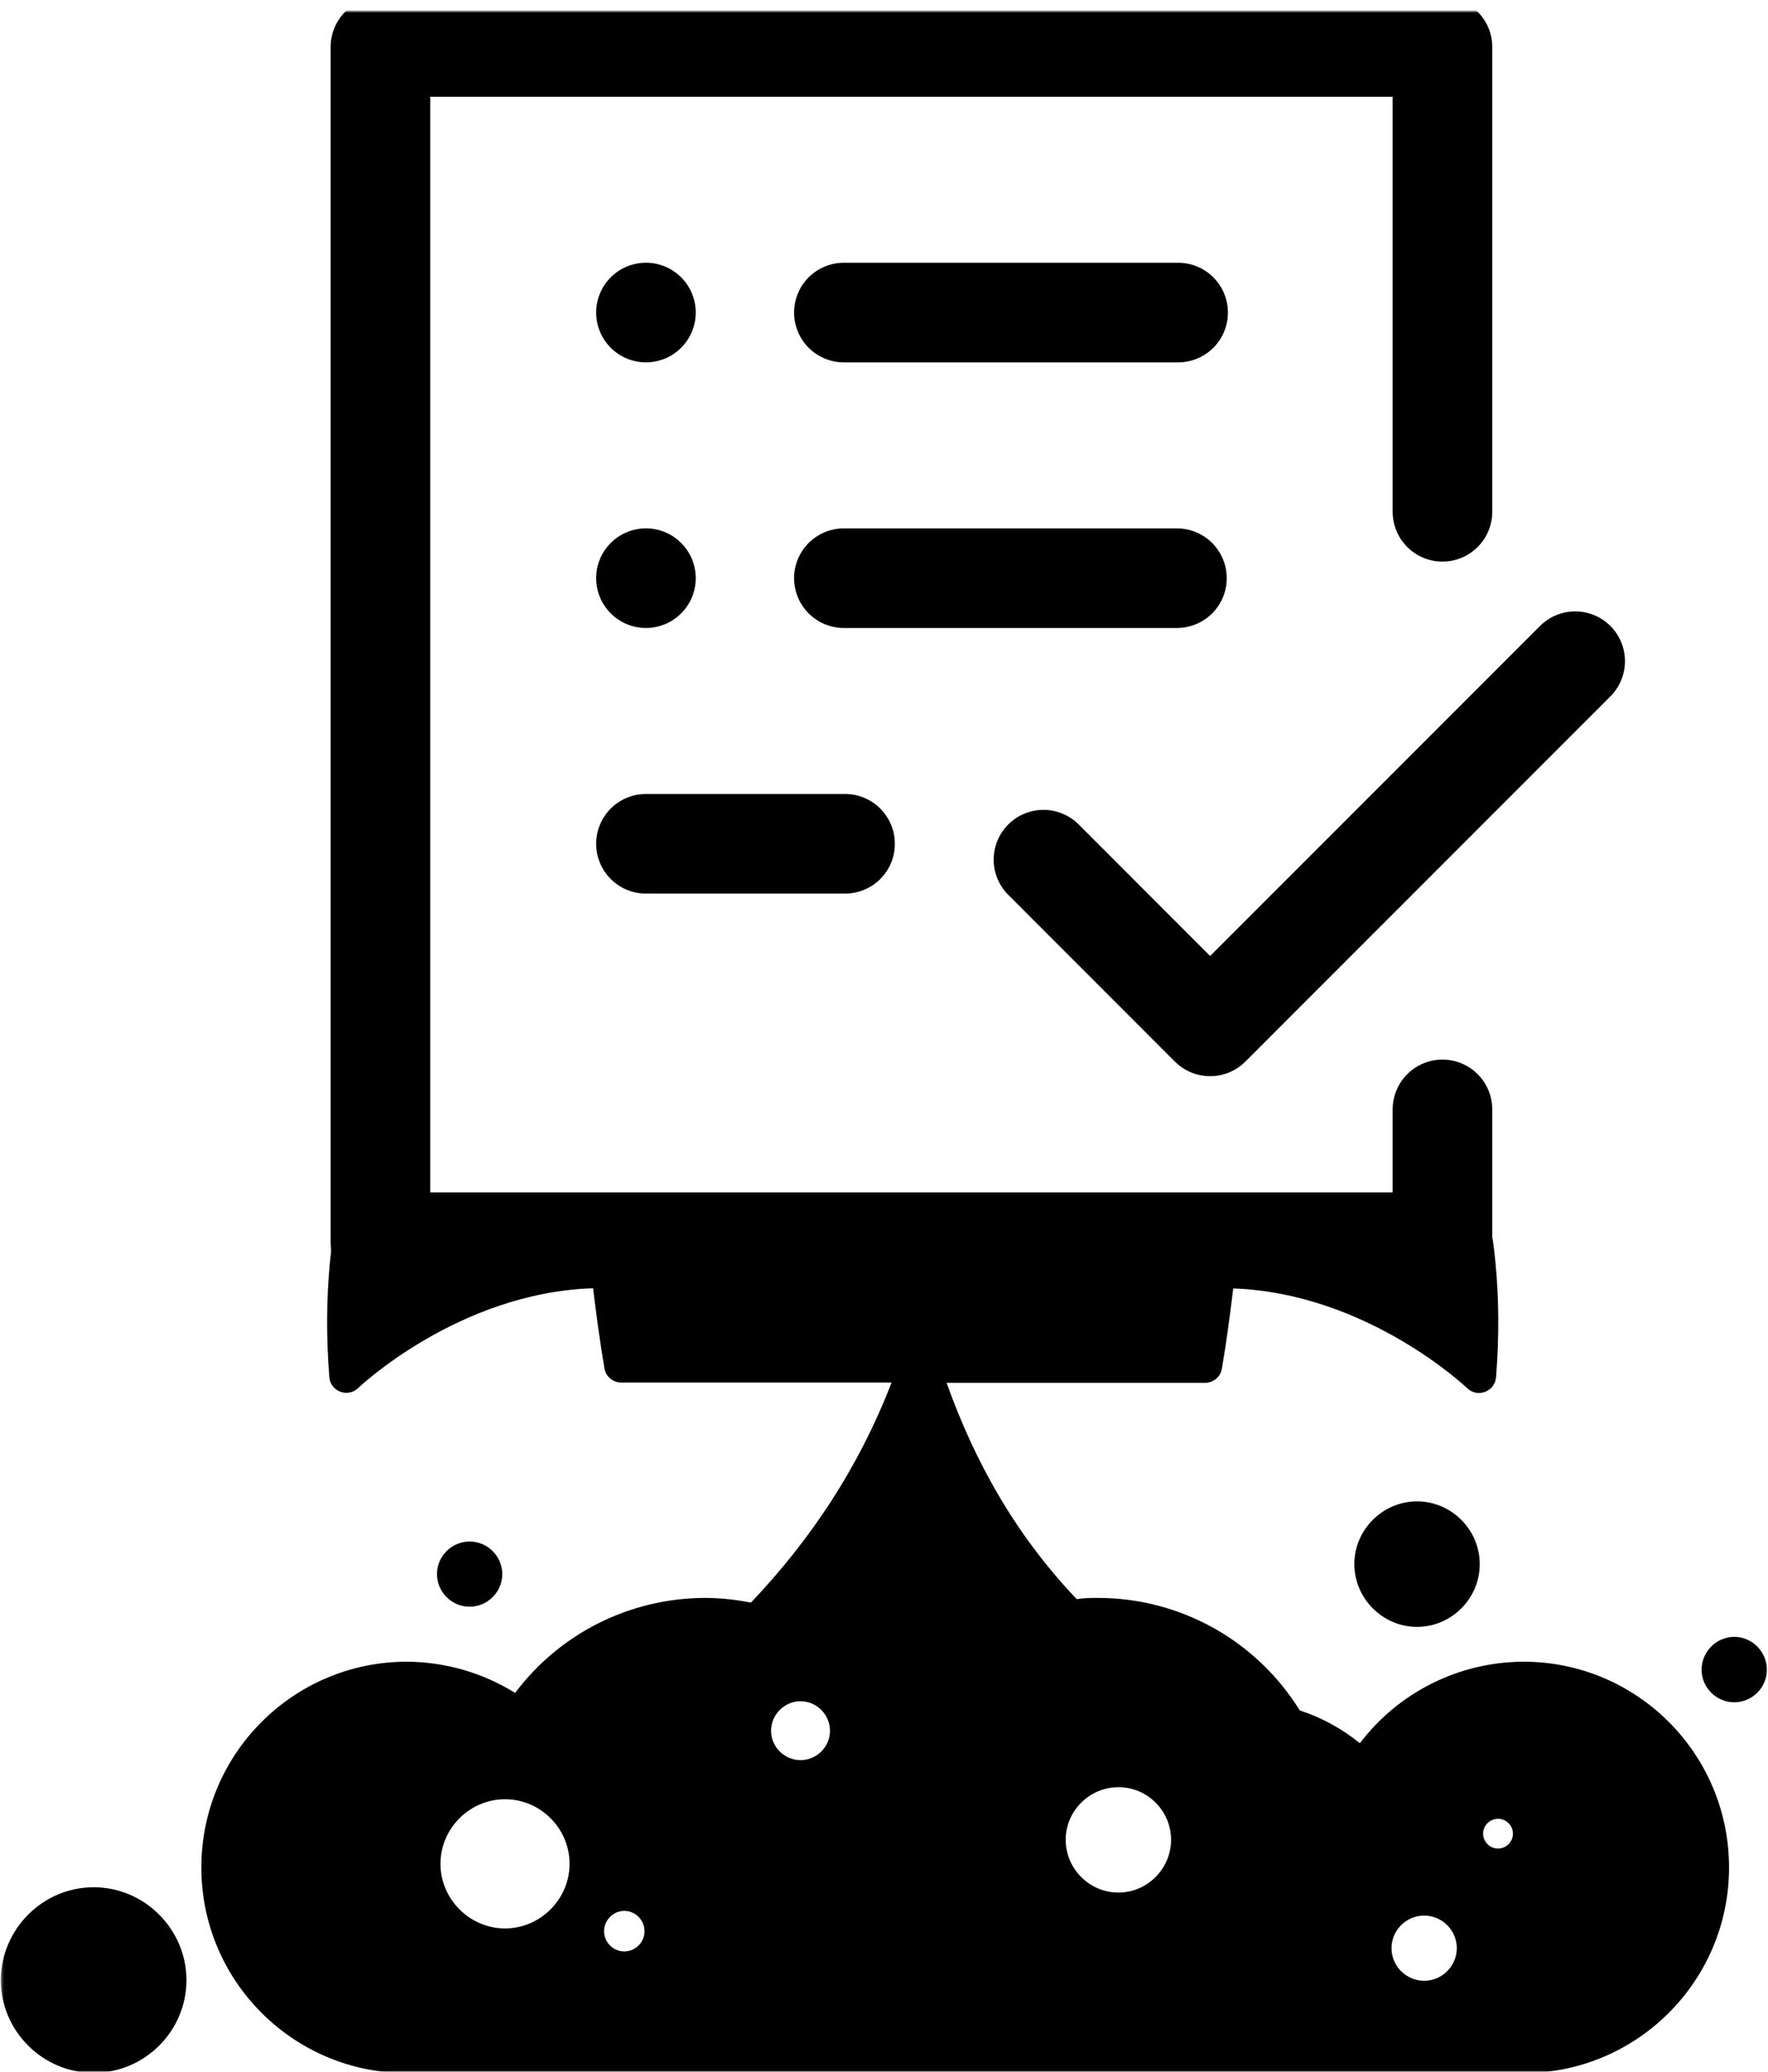 <svg width="624" height="731" viewBox="0 0 624 731" fill="none" xmlns="http://www.w3.org/2000/svg">
<g clip-path="url(#clip0_13_15)">
<mask id="mask0_13_15" style="mask-type:luminance" maskUnits="userSpaceOnUse" x="0" y="436" width="625" height="296">
<path d="M0.317 436.953H624.317V731.317H0.317V436.953Z" fill="white"/>
</mask>
<g mask="url(#mask0_13_15)">
<path fill-rule="evenodd" clip-rule="evenodd" d="M322.041 28.092C320.284 28.171 318.619 28.951 317.509 30.247C257.78 102.572 218.952 200.412 207.181 306.884C192.252 314.789 168.551 330.243 148.734 357.489C127.754 386.321 111.663 428.082 116.234 485.892C116.643 490.995 122.8 493.295 126.459 489.7C126.459 489.7 161.747 456.055 209.321 454.548C210.484 464.027 211.739 473.519 213.351 482.865C213.839 485.747 216.363 487.823 219.296 487.823H314.669C302.95 518.162 285.868 543.544 265.034 565.462C259.657 564.391 254.187 563.81 248.704 563.81C222.387 563.889 197.616 576.25 181.815 597.322C170.348 590.196 157.123 586.389 143.621 586.31C103.551 586.31 71.064 618.804 71.064 658.926C71.064 698.969 103.551 731.463 143.621 731.463H537.69C577.76 731.463 610.247 698.969 610.247 658.926C610.247 618.804 577.76 586.31 537.69 586.31C515.006 586.389 493.643 597.031 479.956 615.076C473.668 609.973 466.467 606.007 458.739 603.495C443.48 578.841 416.555 563.81 387.569 563.81C385.059 563.81 382.536 563.81 380.025 564.246C358.147 541.244 343.958 515.505 334.089 487.902H425.327C428.273 487.902 430.784 485.813 431.272 482.865C432.858 473.519 434.1 464.106 435.262 454.614C482.665 456.267 517.794 489.766 517.794 489.766C521.453 493.362 527.623 490.995 528.019 485.959C532.617 427.871 516.34 385.964 495.215 357.132C475.266 329.886 451.486 314.578 436.676 306.738C424.971 200.412 386.327 102.718 326.81 30.326C325.634 28.885 323.877 28.171 322.041 28.171V28.092ZM322.133 133.916C323.56 133.916 324.934 134.419 326.004 135.357C350.115 156.059 365.044 195.309 367.395 239.516C367.58 242.966 364.832 245.848 361.384 245.848H282.895C279.447 245.848 276.699 242.966 276.884 239.516C279.223 195.309 294.099 156.125 318.13 135.357C319.253 134.352 320.667 133.85 322.146 133.85L322.133 133.916ZM500.13 529.742C487.989 529.742 478.001 539.737 478.001 551.885C478.001 563.955 487.989 574.029 500.13 574.029C512.271 574.029 522.259 564.034 522.259 551.885C522.259 539.737 512.271 529.742 500.13 529.742ZM165.75 543.901C159.435 543.901 154.23 549.083 154.23 555.402C154.23 561.734 159.435 566.903 165.75 566.903C172.065 566.903 177.27 561.734 177.27 555.402C177.27 549.083 172.065 543.901 165.75 543.901ZM612.097 577.545H612.083C605.768 577.545 600.563 582.793 600.563 589.126C600.563 595.445 605.768 600.627 612.083 600.627H612.097C618.412 600.627 623.604 595.445 623.604 589.126C623.604 582.793 618.412 577.545 612.097 577.545ZM282.539 600.257C288.246 600.257 292.936 605.002 292.936 610.687C292.936 616.371 288.246 621.038 282.539 621.038C276.831 621.038 272.141 616.371 272.141 610.687C272.141 605.002 276.831 600.257 282.539 600.257ZM394.73 630.596C404.929 630.53 413.318 638.938 413.318 649.143C413.318 659.362 404.929 667.77 394.73 667.77C384.517 667.77 376.128 659.362 376.128 649.143C376.128 638.938 384.517 630.596 394.73 630.596ZM178.248 634.839C190.746 634.839 201.024 645.124 201.024 657.63C201.024 670.07 190.746 680.421 178.248 680.421C165.75 680.421 155.458 670.07 155.458 657.63C155.458 645.124 165.75 634.839 178.248 634.839ZM528.72 641.74C531.613 641.74 533.978 644.12 533.978 646.988C533.978 649.87 531.613 652.237 528.72 652.237C525.826 652.237 523.448 649.87 523.448 646.988C523.448 644.12 525.826 641.74 528.72 641.74ZM33.055 665.893C15.087 665.893 0.304 680.712 0.304 698.678C0.304 716.657 15.087 731.383 33.055 731.383C51.036 731.383 65.806 716.657 65.806 698.678C65.806 680.712 51.036 665.893 33.055 665.893ZM220.339 674.234C224.263 674.234 227.474 677.473 227.474 681.426C227.474 685.313 224.263 688.538 220.339 688.538C216.416 688.538 213.205 685.313 213.205 681.426C213.205 677.473 216.416 674.234 220.339 674.234ZM502.64 675.887C508.969 675.887 514.161 681.069 514.161 687.388C514.161 693.72 508.969 698.889 502.64 698.889C496.325 698.889 491.12 693.72 491.12 687.388C491.12 681.069 496.325 675.887 502.64 675.887Z" fill="black"/>
</g>
<mask id="mask1_13_15" style="mask-type:luminance" maskUnits="userSpaceOnUse" x="115" y="4" width="460" height="447">
<path d="M115 4H574.122V450.722H115V4Z" fill="white"/>
</mask>
<g mask="url(#mask1_13_15)">
<path d="M526.68 391.445V438.296C526.667 439.446 526.561 440.596 526.336 441.72C526.112 442.856 525.782 443.954 525.332 445.025C524.896 446.082 524.355 447.1 523.707 448.052C523.073 449.017 522.333 449.903 521.527 450.722C520.708 451.529 519.823 452.269 518.859 452.903C517.908 453.551 516.89 454.08 515.82 454.53C514.763 454.966 513.667 455.309 512.531 455.534C511.394 455.759 510.258 455.865 509.096 455.865H134.262C133.113 455.865 131.977 455.759 130.84 455.534C129.704 455.309 128.608 454.979 127.538 454.53C126.481 454.093 125.463 453.551 124.512 452.903C123.548 452.269 122.663 451.542 121.844 450.722C121.024 449.903 120.298 449.017 119.664 448.052C119.016 447.1 118.475 446.082 118.039 445.025C117.589 443.954 117.259 442.856 117.035 441.72C116.81 440.596 116.691 439.446 116.691 438.296V16.572C116.691 15.409 116.81 14.272 117.035 13.135C117.259 12.011 117.589 10.914 118.039 9.843C118.475 8.772 119.016 7.768 119.664 6.803C120.298 5.851 121.024 4.952 121.844 4.145C122.663 3.326 123.548 2.599 124.512 1.951C125.463 1.316 126.481 0.774 127.538 0.338C128.608 -0.111 129.704 -0.442 130.84 -0.667C131.977 -0.891 133.113 -1.01 134.262 -1.01H509.096C510.258 -1.01 511.394 -0.891 512.531 -0.667C513.667 -0.442 514.763 -0.111 515.82 0.338C516.89 0.774 517.908 1.316 518.859 1.964C519.823 2.599 520.708 3.326 521.527 4.145C522.333 4.965 523.073 5.851 523.707 6.803C524.355 7.768 524.896 8.772 525.332 9.843C525.782 10.914 526.112 12.011 526.336 13.135C526.561 14.272 526.667 15.409 526.68 16.572V180.576C526.68 181.726 526.561 182.877 526.336 184C526.112 185.137 525.782 186.234 525.332 187.305C524.896 188.363 524.355 189.381 523.707 190.346C523.073 191.298 522.347 192.183 521.527 193.003C520.708 193.823 519.823 194.55 518.859 195.184C517.908 195.832 516.89 196.374 515.82 196.81C514.763 197.26 513.667 197.59 512.531 197.815C511.394 198.04 510.258 198.145 509.096 198.145C507.946 198.145 506.81 198.04 505.674 197.815C504.538 197.59 503.441 197.26 502.371 196.81C501.314 196.374 500.297 195.832 499.332 195.184C498.381 194.55 497.496 193.823 496.677 193.003C495.858 192.183 495.131 191.298 494.484 190.346C493.85 189.381 493.308 188.363 492.872 187.305C492.423 186.234 492.093 185.137 491.868 184C491.643 182.877 491.524 181.726 491.524 180.576V34.141H151.847V420.727H491.524V391.445C491.524 390.281 491.643 389.145 491.868 388.008C492.093 386.884 492.423 385.774 492.872 384.716C493.308 383.645 493.85 382.64 494.484 381.675C495.131 380.71 495.858 379.825 496.677 379.018C497.496 378.199 498.381 377.472 499.332 376.824C500.297 376.189 501.314 375.647 502.371 375.198C503.441 374.761 504.538 374.431 505.674 374.206C506.81 373.982 507.946 373.863 509.096 373.863C510.258 373.863 511.394 373.982 512.531 374.206C513.667 374.431 514.763 374.761 515.82 375.198C516.89 375.647 517.908 376.189 518.859 376.824C519.823 377.472 520.708 378.199 521.527 379.018C522.347 379.825 523.073 380.71 523.707 381.675C524.355 382.64 524.896 383.645 525.332 384.716C525.782 385.774 526.112 386.884 526.336 388.008C526.561 389.145 526.68 390.281 526.68 391.445ZM568.375 220.87C567.556 220.051 566.671 219.323 565.72 218.689C564.755 218.041 563.738 217.499 562.681 217.063C561.611 216.627 560.514 216.283 559.378 216.058C558.255 215.833 557.106 215.728 555.956 215.728C554.807 215.728 553.658 215.833 552.535 216.058C551.398 216.283 550.302 216.627 549.232 217.063C548.175 217.499 547.158 218.041 546.193 218.689C545.242 219.323 544.357 220.051 543.538 220.87L427.106 337.31L380.958 291.146C380.152 290.314 379.267 289.547 378.303 288.886C377.338 288.225 376.321 287.656 375.251 287.194C374.181 286.731 373.071 286.374 371.922 286.136C370.786 285.885 369.623 285.766 368.46 285.753C367.285 285.74 366.135 285.845 364.986 286.07C363.836 286.282 362.713 286.612 361.643 287.062C360.56 287.498 359.529 288.04 358.552 288.688C357.587 289.335 356.676 290.076 355.857 290.895C355.024 291.728 354.298 292.627 353.65 293.605C353.003 294.57 352.448 295.602 352.012 296.686C351.576 297.77 351.246 298.88 351.021 300.03C350.797 301.18 350.704 302.344 350.718 303.507C350.718 304.67 350.85 305.834 351.087 306.971C351.338 308.121 351.695 309.231 352.158 310.302C352.62 311.373 353.188 312.391 353.849 313.356C354.522 314.307 355.275 315.193 356.121 316L414.674 374.576C415.493 375.396 416.378 376.123 417.343 376.758C418.307 377.405 419.311 377.947 420.381 378.384C421.451 378.833 422.548 379.164 423.684 379.388C424.807 379.613 425.956 379.719 427.106 379.719C428.255 379.719 429.404 379.613 430.527 379.388C431.664 379.164 432.76 378.833 433.83 378.384C434.9 377.947 435.904 377.405 436.869 376.758C437.833 376.123 438.719 375.396 439.538 374.576L568.375 245.71C569.194 244.891 569.921 244.005 570.555 243.04C571.202 242.088 571.744 241.07 572.18 240.012C572.629 238.942 572.959 237.844 573.184 236.707C573.409 235.584 573.514 234.434 573.514 233.284C573.514 232.133 573.409 230.983 573.184 229.86C572.959 228.723 572.629 227.626 572.18 226.568C571.744 225.497 571.202 224.479 570.555 223.527C569.921 222.562 569.194 221.677 568.375 220.857V220.87ZM415.387 92.718H298.255C297.092 92.691 295.93 92.771 294.767 92.982C293.618 93.18 292.495 93.498 291.412 93.934C290.315 94.357 289.285 94.886 288.294 95.52C287.316 96.168 286.404 96.895 285.559 97.702C284.727 98.521 283.974 99.42 283.313 100.385C282.652 101.35 282.098 102.381 281.648 103.465C281.186 104.536 280.843 105.66 280.618 106.797C280.38 107.947 280.261 109.11 280.261 110.287C280.261 111.45 280.38 112.614 280.618 113.764C280.843 114.914 281.186 116.024 281.648 117.108C282.098 118.192 282.652 119.21 283.313 120.175C283.974 121.154 284.727 122.039 285.559 122.859C286.404 123.679 287.316 124.406 288.294 125.04C289.285 125.675 290.315 126.203 291.412 126.64C292.495 127.063 293.618 127.38 294.767 127.592C295.93 127.79 297.092 127.882 298.255 127.856H415.387C416.563 127.882 417.726 127.79 418.875 127.592C420.038 127.38 421.147 127.063 422.244 126.64C423.34 126.203 424.371 125.675 425.349 125.04C426.339 124.406 427.251 123.679 428.083 122.859C428.929 122.039 429.682 121.154 430.329 120.175C430.99 119.21 431.558 118.192 432.007 117.108C432.456 116.024 432.8 114.914 433.038 113.764C433.275 112.614 433.381 111.45 433.381 110.287C433.381 109.11 433.275 107.947 433.038 106.797C432.8 105.66 432.456 104.536 432.007 103.465C431.558 102.381 430.99 101.35 430.329 100.385C429.682 99.42 428.929 98.521 428.083 97.702C427.251 96.895 426.339 96.168 425.349 95.52C424.371 94.886 423.34 94.357 422.244 93.934C421.147 93.498 420.038 93.18 418.875 92.982C417.726 92.771 416.563 92.691 415.387 92.718ZM227.984 127.856C229.133 127.856 230.283 127.737 231.406 127.512C232.542 127.288 233.638 126.957 234.708 126.521C235.765 126.071 236.783 125.529 237.747 124.895C238.698 124.247 239.597 123.52 240.402 122.7C241.222 121.894 241.948 120.995 242.596 120.043C243.23 119.078 243.771 118.073 244.221 117.003C244.657 115.932 244.987 114.834 245.211 113.698C245.436 112.574 245.555 111.424 245.555 110.274C245.555 109.124 245.436 107.973 245.211 106.85C244.987 105.713 244.657 104.616 244.207 103.545C243.771 102.487 243.23 101.469 242.582 100.504C241.948 99.552 241.222 98.667 240.402 97.847C239.583 97.028 238.698 96.3 237.734 95.666C236.783 95.018 235.765 94.476 234.695 94.04C233.638 93.604 232.528 93.26 231.406 93.035C230.269 92.81 229.133 92.705 227.971 92.705C226.821 92.705 225.672 92.824 224.549 93.048C223.413 93.273 222.316 93.604 221.246 94.04C220.176 94.489 219.172 95.031 218.207 95.666C217.256 96.314 216.358 97.041 215.552 97.86C214.733 98.68 214.006 99.566 213.359 100.517C212.725 101.483 212.183 102.5 211.747 103.558C211.298 104.629 210.967 105.726 210.743 106.863C210.518 107.987 210.413 109.137 210.413 110.287C210.413 111.437 210.518 112.587 210.743 113.711C210.967 114.848 211.311 115.945 211.747 117.016C212.183 118.073 212.725 119.091 213.372 120.043C214.019 121.008 214.746 121.894 215.552 122.713C216.371 123.52 217.256 124.247 218.221 124.895C219.185 125.529 220.189 126.071 221.259 126.521C222.316 126.957 223.426 127.288 224.549 127.512C225.685 127.737 226.821 127.856 227.984 127.856ZM227.984 221.571C229.133 221.571 230.283 221.465 231.406 221.24C232.542 221.016 233.638 220.672 234.708 220.236C235.765 219.799 236.783 219.257 237.747 218.61C238.698 217.975 239.583 217.248 240.402 216.428C241.222 215.609 241.948 214.723 242.596 213.758C243.23 212.806 243.771 211.788 244.221 210.731C244.657 209.66 244.987 208.563 245.211 207.426C245.436 206.302 245.555 205.152 245.555 204.002C245.555 202.838 245.436 201.702 245.211 200.565C244.987 199.441 244.657 198.344 244.221 197.273C243.771 196.202 243.23 195.197 242.596 194.232C241.948 193.281 241.222 192.382 240.402 191.575C239.583 190.756 238.698 190.029 237.747 189.381C236.783 188.746 235.765 188.204 234.708 187.768C233.638 187.318 232.542 186.988 231.406 186.763C230.283 186.538 229.133 186.42 227.984 186.42C226.821 186.42 225.685 186.538 224.549 186.763C223.426 186.988 222.316 187.318 221.259 187.768C220.189 188.204 219.172 188.746 218.221 189.381C217.256 190.029 216.371 190.756 215.552 191.575C214.733 192.382 214.006 193.281 213.372 194.232C212.725 195.197 212.183 196.202 211.747 197.273C211.298 198.344 210.967 199.441 210.743 200.565C210.518 201.702 210.413 202.838 210.413 204.002C210.413 205.152 210.518 206.302 210.743 207.426C210.967 208.563 211.298 209.66 211.747 210.731C212.183 211.788 212.725 212.806 213.372 213.758C214.006 214.723 214.733 215.609 215.552 216.428C216.371 217.248 217.256 217.975 218.221 218.61C219.172 219.257 220.189 219.799 221.259 220.236C222.316 220.672 223.426 221.016 224.549 221.24C225.685 221.465 226.821 221.571 227.984 221.571ZM432.958 204.002C432.958 202.852 432.853 201.702 432.628 200.578C432.403 199.441 432.06 198.344 431.624 197.273C431.175 196.215 430.633 195.197 429.999 194.246C429.352 193.281 428.625 192.395 427.819 191.575C427 190.769 426.115 190.029 425.15 189.394C424.186 188.759 423.182 188.217 422.112 187.768C421.042 187.332 419.945 187.001 418.822 186.776C417.686 186.552 416.55 186.433 415.387 186.433H298.255C297.092 186.406 295.93 186.499 294.767 186.697C293.618 186.909 292.495 187.226 291.412 187.649C290.315 188.072 289.285 188.614 288.294 189.249C287.316 189.883 286.404 190.61 285.559 191.43C284.727 192.249 283.974 193.135 283.313 194.113C282.652 195.078 282.098 196.096 281.648 197.18C281.186 198.264 280.843 199.375 280.618 200.525C280.38 201.675 280.261 202.838 280.261 204.002C280.261 205.178 280.38 206.342 280.618 207.479C280.843 208.629 281.186 209.752 281.648 210.823C282.098 211.907 282.652 212.925 283.313 213.903C283.974 214.868 284.727 215.754 285.559 216.574C286.404 217.393 287.316 218.121 288.294 218.755C289.285 219.403 290.315 219.932 291.412 220.355C292.495 220.791 293.618 221.108 294.767 221.306C295.93 221.518 297.092 221.597 298.255 221.571H415.387C416.55 221.571 417.686 221.465 418.822 221.24C419.945 221.016 421.055 220.672 422.112 220.236C423.182 219.799 424.199 219.257 425.15 218.61C426.115 217.975 427 217.248 427.819 216.428C428.638 215.609 429.365 214.723 429.999 213.758C430.646 212.806 431.188 211.788 431.624 210.731C432.073 209.66 432.403 208.563 432.628 207.426C432.853 206.302 432.958 205.152 432.958 204.002ZM227.984 315.299H298.255C299.418 315.299 300.554 315.18 301.69 314.955C302.826 314.731 303.923 314.4 304.98 313.951C306.05 313.514 307.067 312.972 308.018 312.338C308.983 311.69 309.868 310.963 310.687 310.143C311.506 309.324 312.233 308.438 312.867 307.486C313.514 306.521 314.056 305.516 314.492 304.446C314.941 303.375 315.271 302.278 315.496 301.154C315.721 300.017 315.826 298.867 315.826 297.717C315.826 296.567 315.721 295.416 315.496 294.293C315.271 293.156 314.941 292.059 314.492 290.988C314.056 289.93 313.514 288.912 312.867 287.961C312.233 286.995 311.506 286.11 310.687 285.29C309.868 284.47 308.983 283.743 308.018 283.109C307.067 282.461 306.05 281.919 304.98 281.483C303.923 281.047 302.826 280.703 301.69 280.478C300.554 280.253 299.418 280.148 298.255 280.148H227.984C226.821 280.148 225.685 280.253 224.549 280.478C223.426 280.703 222.316 281.047 221.259 281.483C220.189 281.919 219.172 282.461 218.221 283.109C217.256 283.743 216.371 284.47 215.552 285.29C214.733 286.11 214.006 286.995 213.372 287.961C212.725 288.912 212.183 289.93 211.747 290.988C211.298 292.059 210.967 293.156 210.743 294.293C210.518 295.416 210.413 296.567 210.413 297.717C210.413 298.867 210.518 300.017 210.743 301.154C210.967 302.278 211.298 303.375 211.747 304.446C212.183 305.516 212.725 306.521 213.372 307.486C214.006 308.438 214.733 309.324 215.552 310.143C216.371 310.963 217.256 311.69 218.221 312.338C219.172 312.972 220.189 313.514 221.259 313.951C222.316 314.4 223.426 314.731 224.549 314.955C225.685 315.18 226.821 315.299 227.984 315.299Z" fill="black"/>
</g>
</g>
<defs>
<clipPath id="clip0_13_15">
<rect width="624" height="731" fill="white"/>
</clipPath>
</defs>
</svg>
